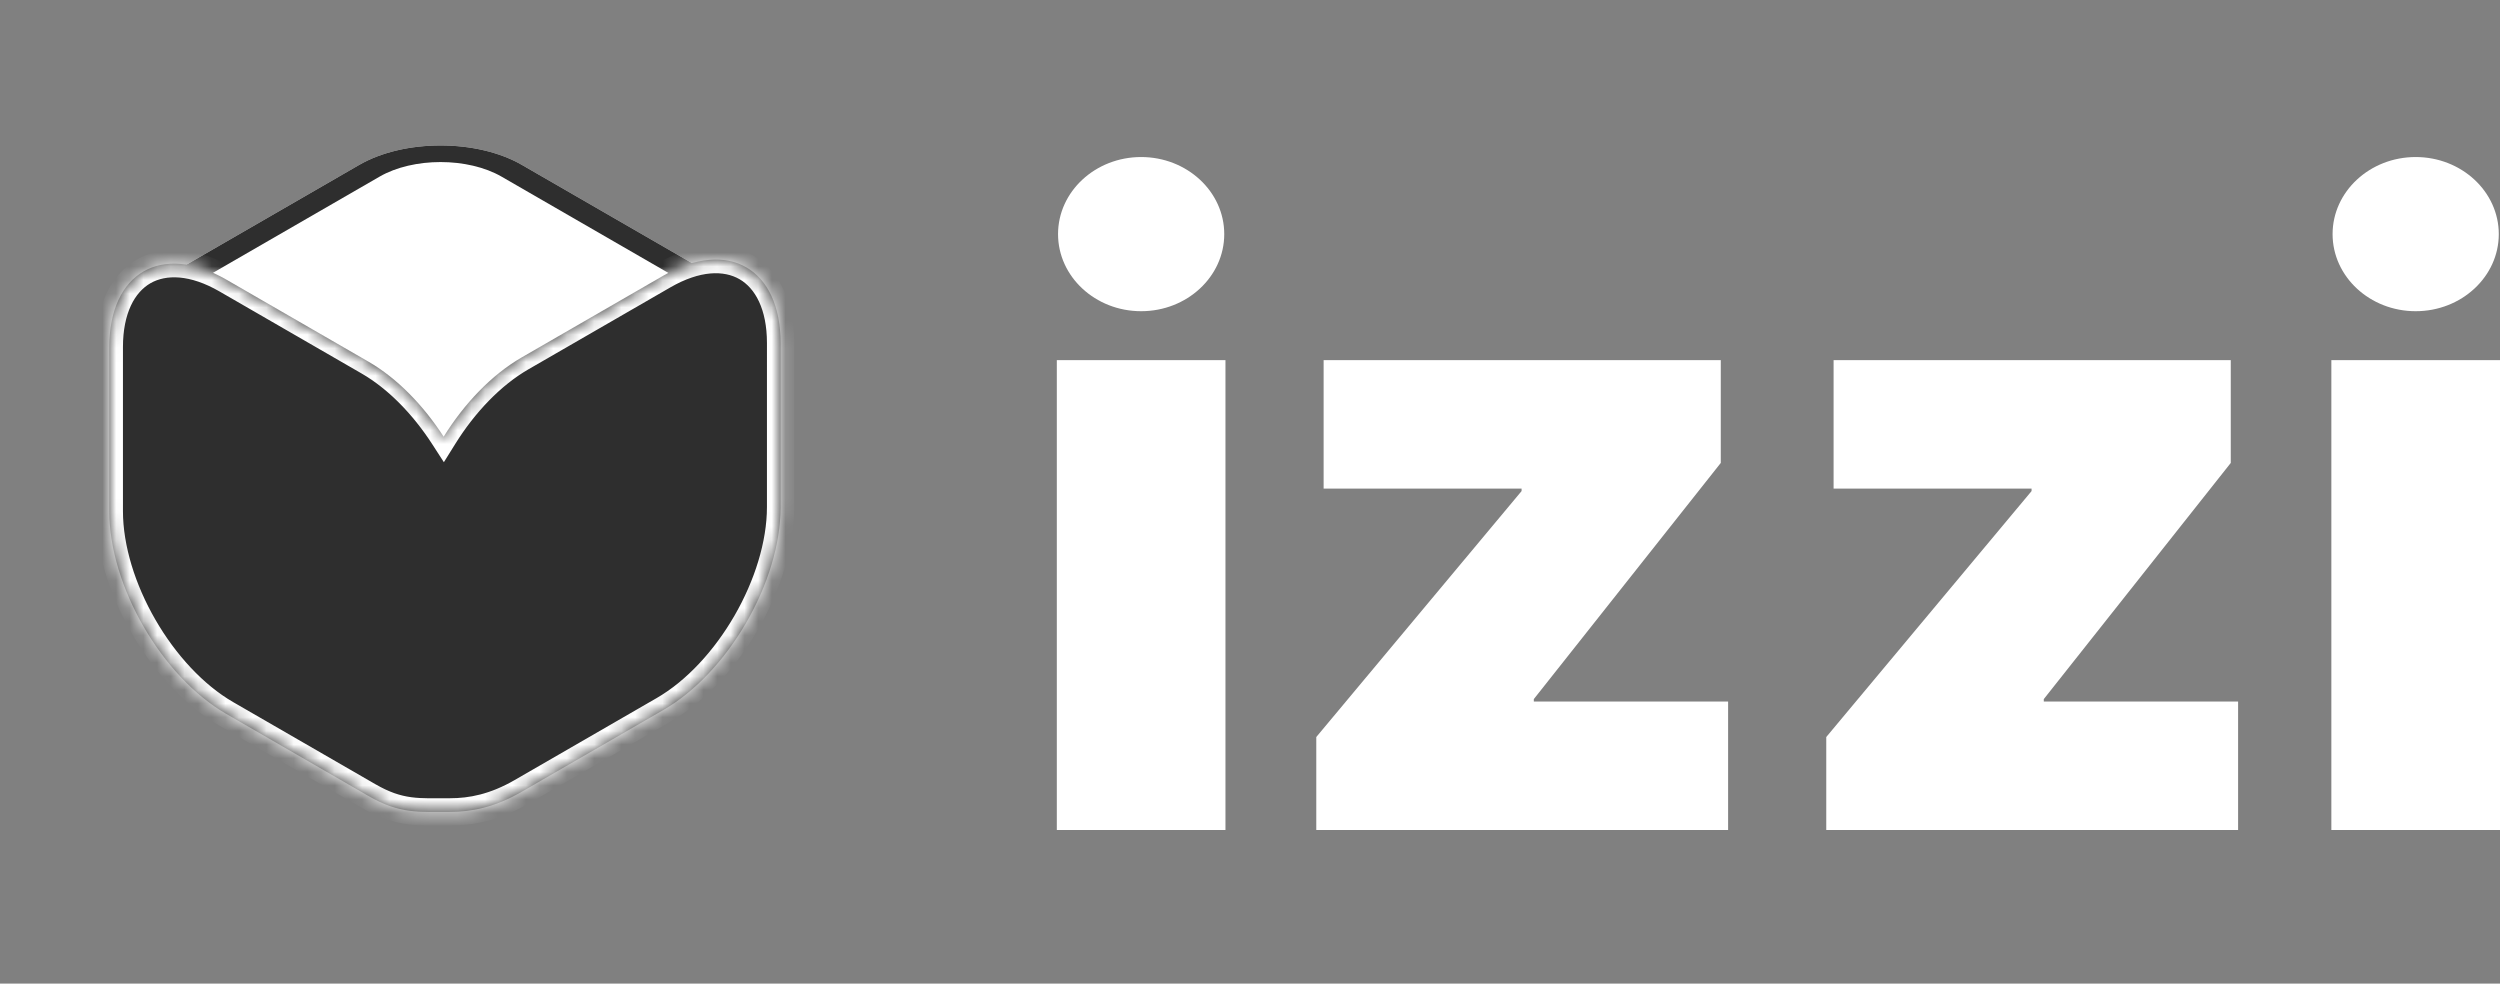 <svg width="183" height="72" viewBox="0 0 183 72" fill="none" xmlns="http://www.w3.org/2000/svg">
<rect x="0" y="0" width="183" height="72" fill="#808080" stroke="none"/>
<path d="M77.359 60.757H89.704V26.363H77.359V60.757ZM83.532 22.78C86.886 22.78 89.615 20.25 89.615 17.137C89.615 14.025 86.886 11.495 83.532 11.495C80.177 11.495 77.449 14.025 77.449 17.137C77.449 20.25 80.177 22.78 83.532 22.78Z" fill="white"/>
<path d="M96.352 60.757H126.498V51.352H112.275V51.173L125.961 33.887V26.363H96.889V35.768H111.38V35.947L96.352 53.95V60.757Z" fill="white"/>
<path d="M133.682 60.757H163.829V51.352H149.605V51.173L163.292 33.887V26.363H134.219V35.768H148.711V35.947L133.682 53.95V60.757Z" fill="white"/>
<path d="M170.655 60.757H183V26.363H170.655V60.757ZM176.828 22.78C180.182 22.78 182.911 20.25 182.911 17.137C182.911 14.025 180.182 11.495 176.828 11.495C173.473 11.495 170.745 14.025 170.745 17.137C170.745 20.25 173.473 22.78 176.828 22.78Z" fill="white"/>
<path d="M10.665 27.967C7.377 26.069 7.377 22.992 10.665 21.094L26.296 12.071C29.584 10.173 34.915 10.173 38.203 12.071L53.834 21.094C57.122 22.992 57.122 26.069 53.834 27.967L38.203 36.989C34.915 38.887 29.584 38.887 26.296 36.989L10.665 27.967Z" fill="white"/>
<path fill-rule="evenodd" clip-rule="evenodd" d="M27.784 12.93L12.153 21.953C9.687 23.376 9.687 25.684 12.153 27.108L27.784 36.13C30.25 37.554 34.249 37.554 36.715 36.13L52.346 27.108C54.812 25.684 54.812 23.376 52.346 21.953L36.715 12.93C34.249 11.507 30.25 11.507 27.784 12.93ZM10.665 21.094C7.377 22.992 7.377 26.069 10.665 27.967L26.296 36.989C29.584 38.887 34.915 38.887 38.203 36.989L53.834 27.967C57.122 26.069 57.122 22.992 53.834 21.094L38.203 12.071C34.915 10.173 29.584 10.173 26.296 12.071L10.665 21.094Z" fill="#2E2E2E"/>
<mask id="path-4-inside-1_1234_1110" fill="white">
<path d="M32.947 59.431C34.49 59.431 36.195 59.108 38.173 57.966L48.569 51.964C53.303 49.231 57.14 42.586 57.14 37.121L57.141 25.118C57.141 19.653 53.304 17.438 48.57 20.171L38.174 26.172C35.987 27.436 33.99 29.534 32.476 31.966C30.986 29.661 29.064 27.682 26.966 26.471L16.57 20.469C11.837 17.736 8 19.951 8 25.416L8 37.419C8.001 42.884 11.838 49.53 16.571 52.262L26.968 58.264C29.281 59.6 30.679 59.431 32.947 59.431Z"/>
</mask>
<path d="M32.947 59.431C34.49 59.431 36.195 59.108 38.173 57.966L48.569 51.964C53.303 49.231 57.14 42.586 57.14 37.121L57.141 25.118C57.141 19.653 53.304 17.438 48.57 20.171L38.174 26.172C35.987 27.436 33.99 29.534 32.476 31.966C30.986 29.661 29.064 27.682 26.966 26.471L16.57 20.469C11.837 17.736 8 19.951 8 25.416L8 37.419C8.001 42.884 11.838 49.53 16.571 52.262L26.968 58.264C29.281 59.6 30.679 59.431 32.947 59.431Z" fill="#2E2E2E"/>
<path d="M38.173 57.966L37.673 57.1L37.673 57.1L38.173 57.966ZM48.569 51.964L49.069 52.83L49.069 52.83L48.569 51.964ZM57.14 37.121L56.14 37.121L56.14 37.121L57.14 37.121ZM57.141 25.118L58.141 25.118L58.141 25.118L57.141 25.118ZM48.57 20.171L48.07 19.305L48.07 19.305L48.57 20.171ZM38.174 26.172L37.674 25.306L37.674 25.306L38.174 26.172ZM32.476 31.966L31.636 32.509L32.491 33.833L33.325 32.495L32.476 31.966ZM26.966 26.471L26.466 27.337L26.466 27.337L26.966 26.471ZM16.57 20.469L17.07 19.603L17.07 19.603L16.57 20.469ZM8 25.416L7 25.416L8 25.416ZM8 37.419L9 37.419L8 37.419ZM16.571 52.262L16.071 53.128L16.071 53.128L16.571 52.262ZM26.968 58.264L26.468 59.13L26.468 59.13L26.968 58.264ZM37.673 57.1C35.858 58.148 34.328 58.431 32.947 58.431V60.431C34.653 60.431 36.532 60.068 38.673 58.832L37.673 57.1ZM48.069 51.098L37.673 57.1L38.673 58.832L49.069 52.83L48.069 51.098ZM56.14 37.121C56.14 39.636 55.25 42.493 53.764 45.067C52.277 47.642 50.248 49.84 48.069 51.098L49.069 52.83C51.624 51.355 53.88 48.865 55.496 46.067C57.111 43.269 58.14 40.07 58.14 37.121L56.14 37.121ZM56.141 25.118L56.14 37.121L58.14 37.121L58.141 25.118L56.141 25.118ZM49.07 21.037C51.255 19.775 52.998 19.782 54.131 20.436C55.263 21.09 56.141 22.596 56.141 25.118L58.141 25.118C58.141 22.175 57.1 19.841 55.131 18.704C53.161 17.567 50.619 17.833 48.07 19.305L49.07 21.037ZM38.674 27.038L49.07 21.037L48.07 19.305L37.674 25.306L38.674 27.038ZM33.325 32.495C34.775 30.166 36.662 28.2 38.674 27.038L37.674 25.306C35.311 26.671 33.206 28.903 31.627 31.438L33.325 32.495ZM33.316 31.424C31.762 29.02 29.733 26.913 27.466 25.605L26.466 27.337C28.395 28.45 30.21 30.303 31.636 32.509L33.316 31.424ZM27.466 25.605L17.07 19.603L16.07 21.335L26.466 27.337L27.466 25.605ZM17.07 19.603C14.521 18.131 11.979 17.865 10.01 19.002C8.041 20.139 7 22.473 7 25.416L9 25.416C9 22.894 9.878 21.388 11.01 20.734C12.142 20.081 13.886 20.074 16.07 21.335L17.07 19.603ZM7 25.416L7 37.419L9 37.419L9 25.416L7 25.416ZM7 37.419C7.001 40.368 8.029 43.568 9.645 46.365C11.261 49.163 13.517 51.654 16.071 53.128L17.071 51.396C14.893 50.138 12.864 47.94 11.377 45.365C9.89 42.791 9.001 39.935 9 37.419L7 37.419ZM16.071 53.128L26.468 59.13L27.467 57.398L17.071 51.396L16.071 53.128ZM26.468 59.13C29.049 60.62 30.721 60.431 32.947 60.431V58.431C30.638 58.431 29.513 58.579 27.467 57.398L26.468 59.13Z" fill="white" mask="url(#path-4-inside-1_1234_1110)"/>
</svg>
